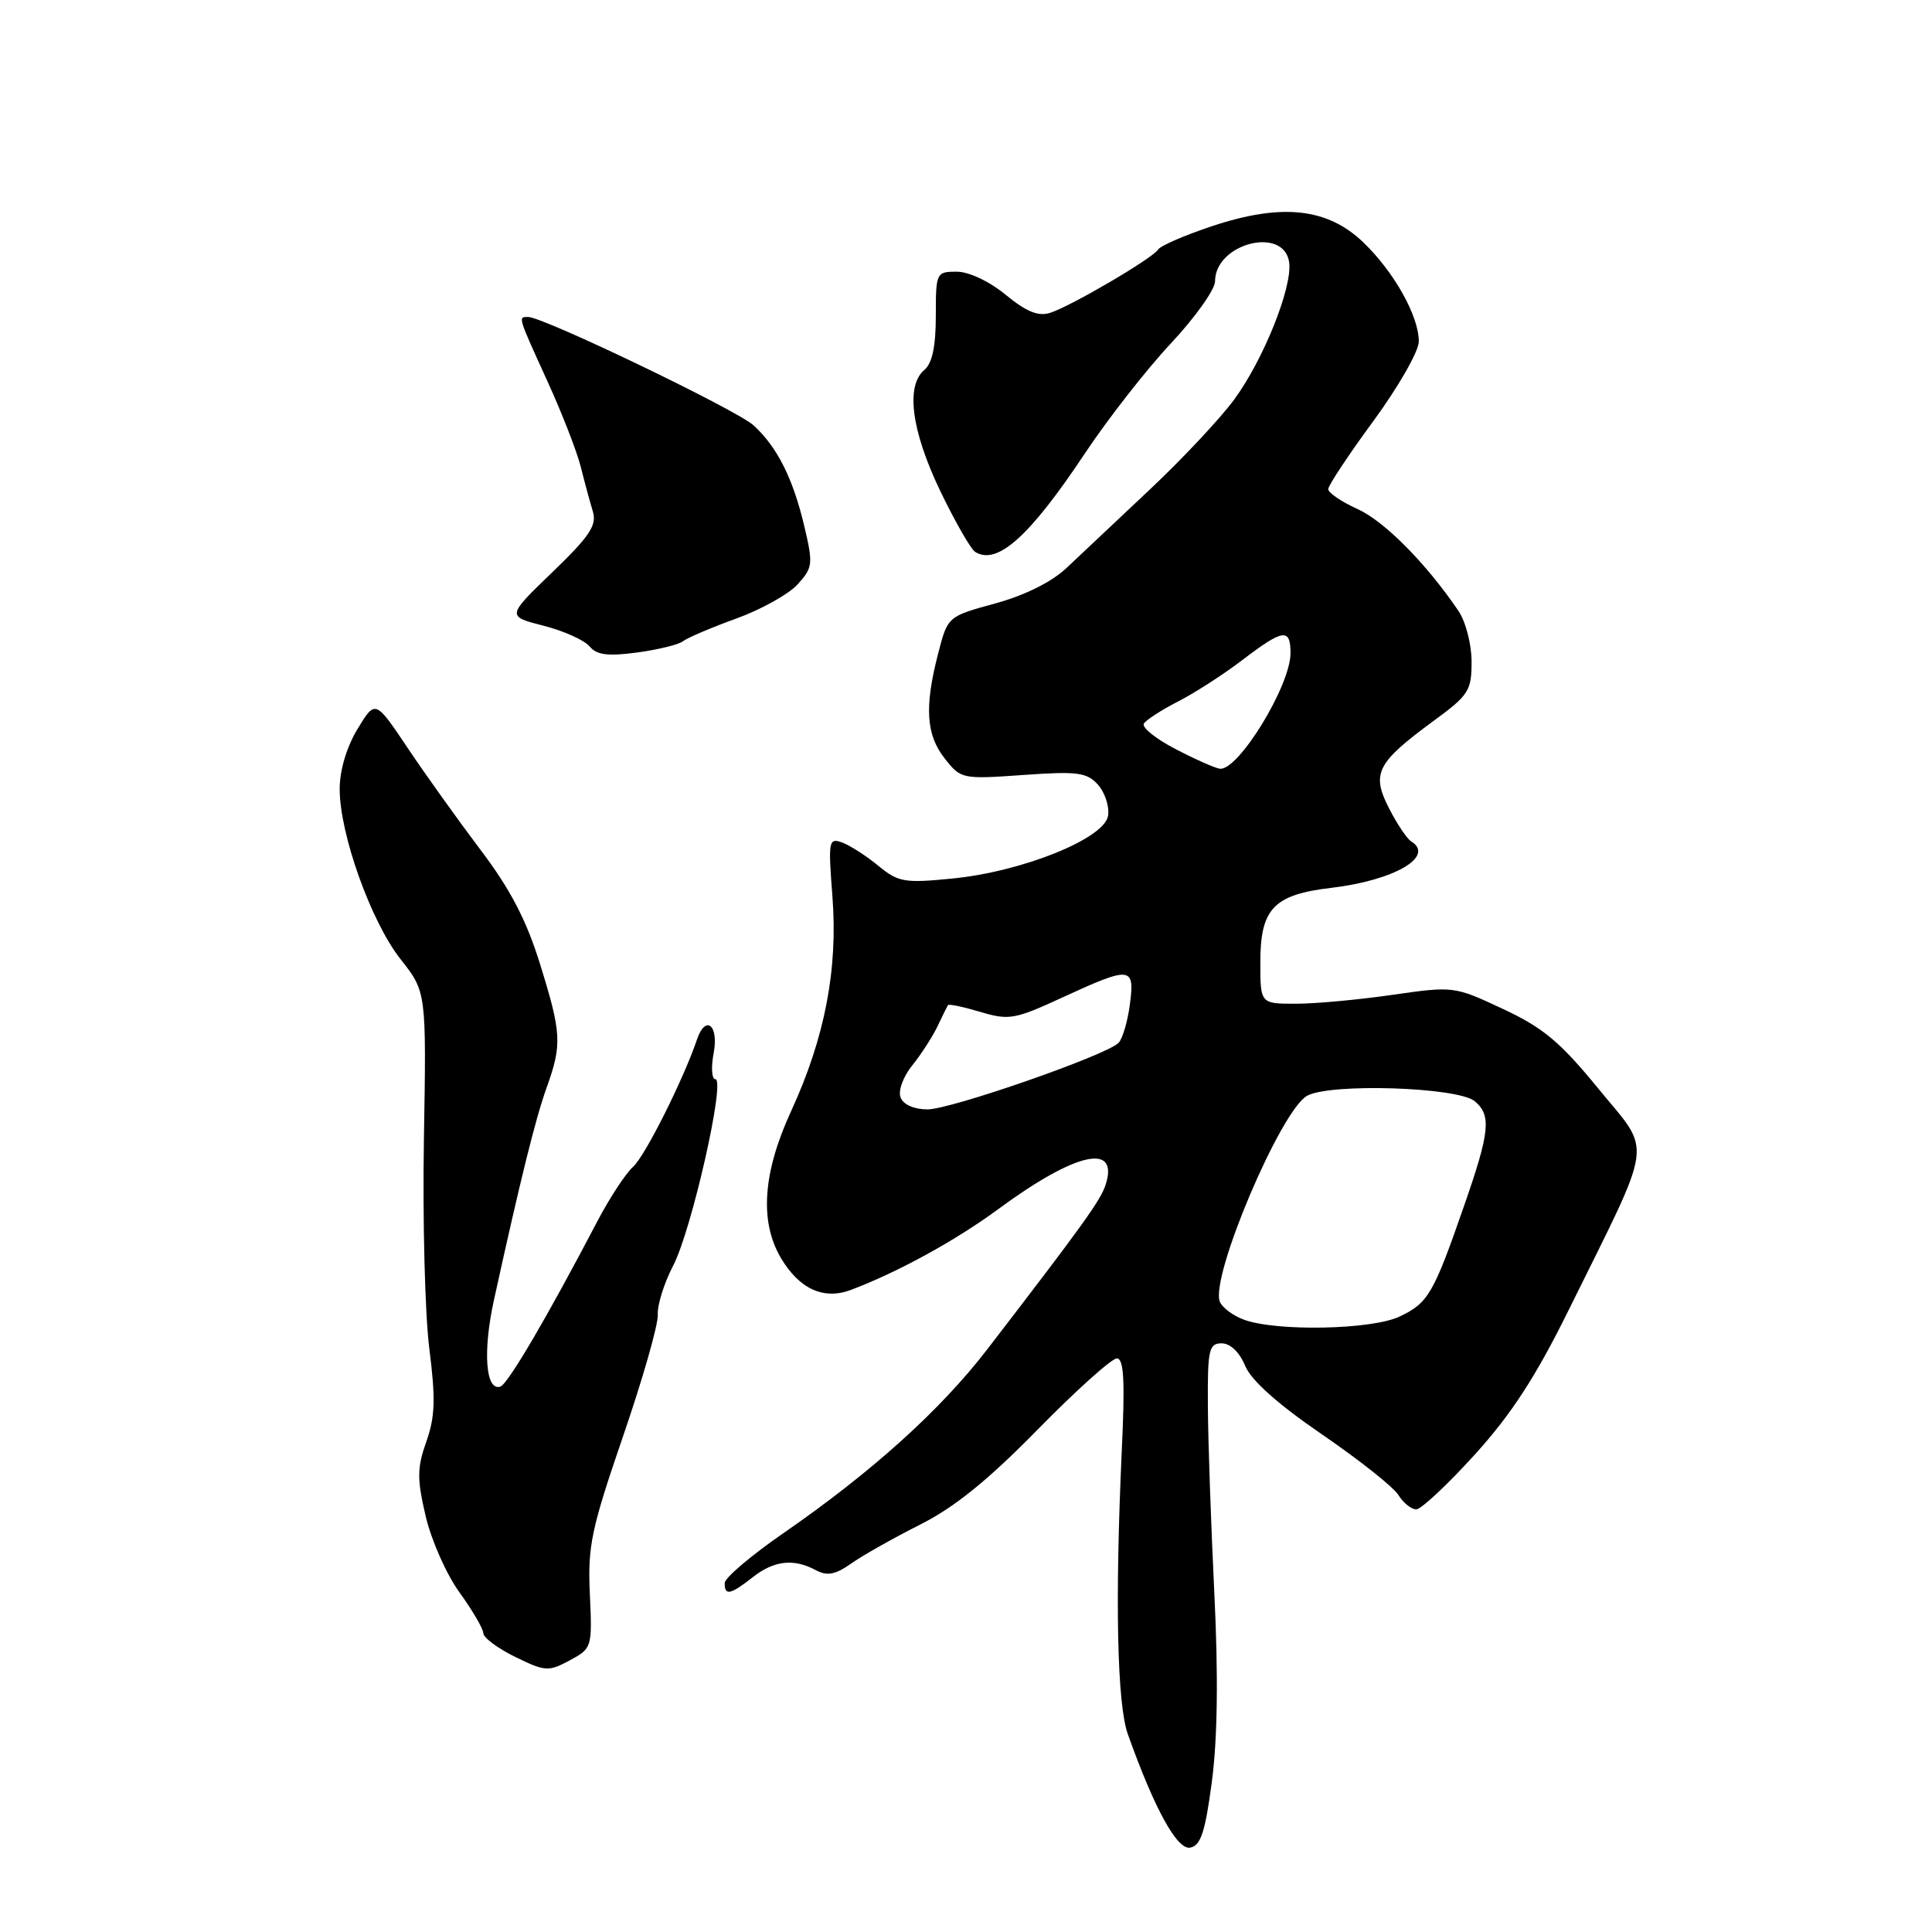 <?xml version="1.0" encoding="UTF-8" standalone="no"?>
<!DOCTYPE svg PUBLIC "-//W3C//DTD SVG 1.1//EN" "http://www.w3.org/Graphics/SVG/1.1/DTD/svg11.dtd" >
<svg xmlns="http://www.w3.org/2000/svg" xmlns:xlink="http://www.w3.org/1999/xlink" version="1.1" viewBox="0 0 256 256">
 <g >
 <path fill="currentColor"
d=" M 160.59 235.99 C 161.33 230.34 161.44 221.99 160.90 211.00 C 160.46 201.93 160.07 190.79 160.05 186.25 C 160.00 178.83 160.19 178.00 161.88 178.00 C 163.02 178.00 164.24 179.17 164.98 180.96 C 165.79 182.91 169.28 186.03 175.15 190.05 C 180.07 193.42 184.63 197.03 185.29 198.09 C 185.94 199.14 187.01 200.00 187.66 200.00 C 188.30 200.00 191.79 196.74 195.41 192.75 C 200.29 187.36 203.50 182.42 207.90 173.50 C 219.29 150.44 218.95 153.00 211.84 144.31 C 206.75 138.08 204.50 136.19 199.15 133.69 C 192.70 130.67 192.60 130.66 184.52 131.82 C 180.05 132.47 174.28 133.00 171.70 133.00 C 167.00 133.00 167.00 133.00 167.00 127.50 C 167.00 120.39 168.77 118.54 176.43 117.64 C 184.73 116.66 190.20 113.48 186.99 111.49 C 186.43 111.15 185.10 109.16 184.04 107.08 C 181.69 102.47 182.41 101.07 189.99 95.50 C 194.62 92.11 195.00 91.51 194.99 87.66 C 194.99 85.36 194.21 82.35 193.24 80.93 C 188.96 74.63 183.42 69.04 179.86 67.44 C 177.74 66.48 176.00 65.30 176.00 64.81 C 176.00 64.33 178.70 60.25 182.00 55.76 C 185.30 51.26 188.00 46.53 188.00 45.25 C 188.00 41.88 184.72 36.02 180.64 32.11 C 175.89 27.55 169.83 26.90 160.62 29.96 C 156.99 31.17 153.77 32.56 153.46 33.06 C 152.74 34.23 141.90 40.58 139.13 41.46 C 137.57 41.95 135.98 41.30 133.27 39.07 C 131.09 37.28 128.39 36.00 126.77 36.00 C 124.06 36.00 124.00 36.12 124.00 41.88 C 124.00 45.88 123.52 48.15 122.50 49.00 C 119.98 51.09 120.75 57.04 124.57 65.02 C 126.54 69.12 128.64 72.78 129.23 73.14 C 132.14 74.94 136.43 71.08 143.70 60.16 C 146.76 55.55 151.91 48.96 155.14 45.51 C 158.36 42.07 161.00 38.36 161.00 37.28 C 161.00 32.25 170.13 29.91 170.82 34.75 C 171.28 38.02 167.42 47.66 163.53 52.95 C 161.69 55.45 156.66 60.82 152.34 64.88 C 148.03 68.94 143.07 73.61 141.33 75.25 C 139.35 77.12 135.81 78.88 131.87 79.96 C 125.58 81.68 125.58 81.68 124.31 86.59 C 122.48 93.67 122.70 97.36 125.18 100.50 C 127.32 103.23 127.49 103.26 135.58 102.69 C 142.77 102.18 144.00 102.34 145.48 103.97 C 146.40 105.00 147.01 106.84 146.83 108.08 C 146.38 111.10 135.50 115.50 126.19 116.41 C 119.84 117.04 119.03 116.90 116.38 114.72 C 114.80 113.41 112.64 112.03 111.60 111.64 C 109.80 110.99 109.73 111.38 110.30 118.78 C 111.05 128.42 109.29 137.53 104.84 147.20 C 101.07 155.38 100.62 161.85 103.47 166.68 C 105.91 170.80 109.13 172.28 112.75 170.92 C 118.96 168.58 126.64 164.37 132.31 160.19 C 142.51 152.68 148.29 151.37 146.51 156.96 C 145.86 159.03 143.47 162.34 130.81 178.80 C 124.60 186.87 115.52 195.05 103.78 203.17 C 99.54 206.10 96.05 209.06 96.03 209.75 C 95.99 211.48 96.78 211.32 99.73 209.00 C 102.56 206.77 105.16 206.48 108.09 208.05 C 109.61 208.86 110.67 208.66 112.78 207.18 C 114.27 206.12 118.37 203.81 121.88 202.04 C 126.45 199.75 130.89 196.16 137.50 189.42 C 142.58 184.24 147.30 180.00 147.98 180.00 C 148.92 180.00 149.08 182.89 148.64 192.25 C 147.73 212.13 148.02 225.81 149.45 229.81 C 153.00 239.75 155.98 245.15 157.71 244.82 C 159.11 244.55 159.70 242.75 160.59 235.99 Z  M 78.16 211.26 C 77.86 204.88 78.33 202.64 82.56 190.31 C 85.17 182.71 87.24 175.46 87.16 174.20 C 87.08 172.93 88.00 170.01 89.20 167.70 C 91.64 163.02 96.17 143.00 94.79 143.00 C 94.31 143.00 94.20 141.43 94.57 139.50 C 95.26 135.81 93.48 134.40 92.35 137.75 C 90.56 143.03 85.49 153.15 83.91 154.58 C 82.90 155.49 80.75 158.77 79.13 161.87 C 72.45 174.62 67.30 183.40 66.30 183.73 C 64.35 184.38 63.95 179.09 65.45 172.26 C 68.99 156.15 70.96 148.22 72.43 144.12 C 74.49 138.37 74.42 136.94 71.52 127.62 C 69.74 121.90 67.59 117.78 63.68 112.62 C 60.72 108.70 56.37 102.62 54.01 99.10 C 49.73 92.71 49.73 92.71 47.37 96.60 C 45.93 98.98 45.01 102.07 45.01 104.54 C 45.00 110.50 49.17 122.16 53.08 127.10 C 56.50 131.44 56.50 131.44 56.17 150.97 C 55.99 161.71 56.31 174.20 56.89 178.72 C 57.73 185.36 57.66 187.72 56.49 191.02 C 55.26 194.51 55.25 195.96 56.40 200.89 C 57.14 204.07 59.15 208.61 60.87 210.98 C 62.59 213.36 64.02 215.80 64.04 216.40 C 64.06 217.01 65.97 218.43 68.29 219.56 C 72.24 221.49 72.68 221.52 75.49 220.01 C 78.44 218.42 78.48 218.30 78.16 211.26 Z  M 90.51 84.96 C 91.07 84.52 94.22 83.17 97.51 81.98 C 100.81 80.79 104.48 78.75 105.67 77.45 C 107.70 75.23 107.76 74.74 106.59 69.79 C 105.09 63.41 102.99 59.23 99.85 56.36 C 97.60 54.31 72.00 42.00 69.98 42.00 C 68.63 42.00 68.58 41.83 72.51 50.46 C 74.45 54.70 76.44 59.82 76.95 61.84 C 77.45 63.85 78.17 66.51 78.55 67.75 C 79.11 69.60 78.17 71.02 73.18 75.83 C 67.13 81.66 67.13 81.66 72.01 82.91 C 74.69 83.59 77.44 84.83 78.12 85.65 C 79.07 86.79 80.53 86.98 84.43 86.46 C 87.22 86.08 89.96 85.41 90.51 84.96 Z  M 164.84 174.87 C 163.37 174.33 161.93 173.25 161.63 172.47 C 160.36 169.17 169.69 147.17 173.19 145.20 C 176.24 143.50 193.13 144.04 195.40 145.91 C 197.64 147.78 197.43 149.94 193.98 159.83 C 189.94 171.46 189.24 172.66 185.45 174.45 C 181.78 176.20 169.16 176.45 164.84 174.87 Z  M 119.33 145.42 C 118.99 144.53 119.67 142.67 120.88 141.17 C 122.06 139.70 123.56 137.38 124.22 136.00 C 124.87 134.62 125.50 133.36 125.61 133.18 C 125.72 133.01 127.64 133.41 129.89 134.08 C 133.69 135.22 134.45 135.09 140.82 132.15 C 149.87 127.98 150.39 128.04 149.71 133.12 C 149.41 135.39 148.73 137.67 148.21 138.19 C 146.56 139.84 125.99 147.00 122.90 147.00 C 121.12 147.00 119.69 146.37 119.33 145.42 Z  M 155.76 99.25 C 153.15 97.90 151.26 96.38 151.57 95.88 C 151.88 95.38 153.93 94.06 156.12 92.94 C 158.31 91.82 162.14 89.35 164.63 87.45 C 170.03 83.33 171.00 83.19 171.00 86.55 C 171.00 90.85 164.08 102.16 161.63 101.86 C 161.01 101.78 158.36 100.61 155.76 99.25 Z "/>
</g>
</svg>